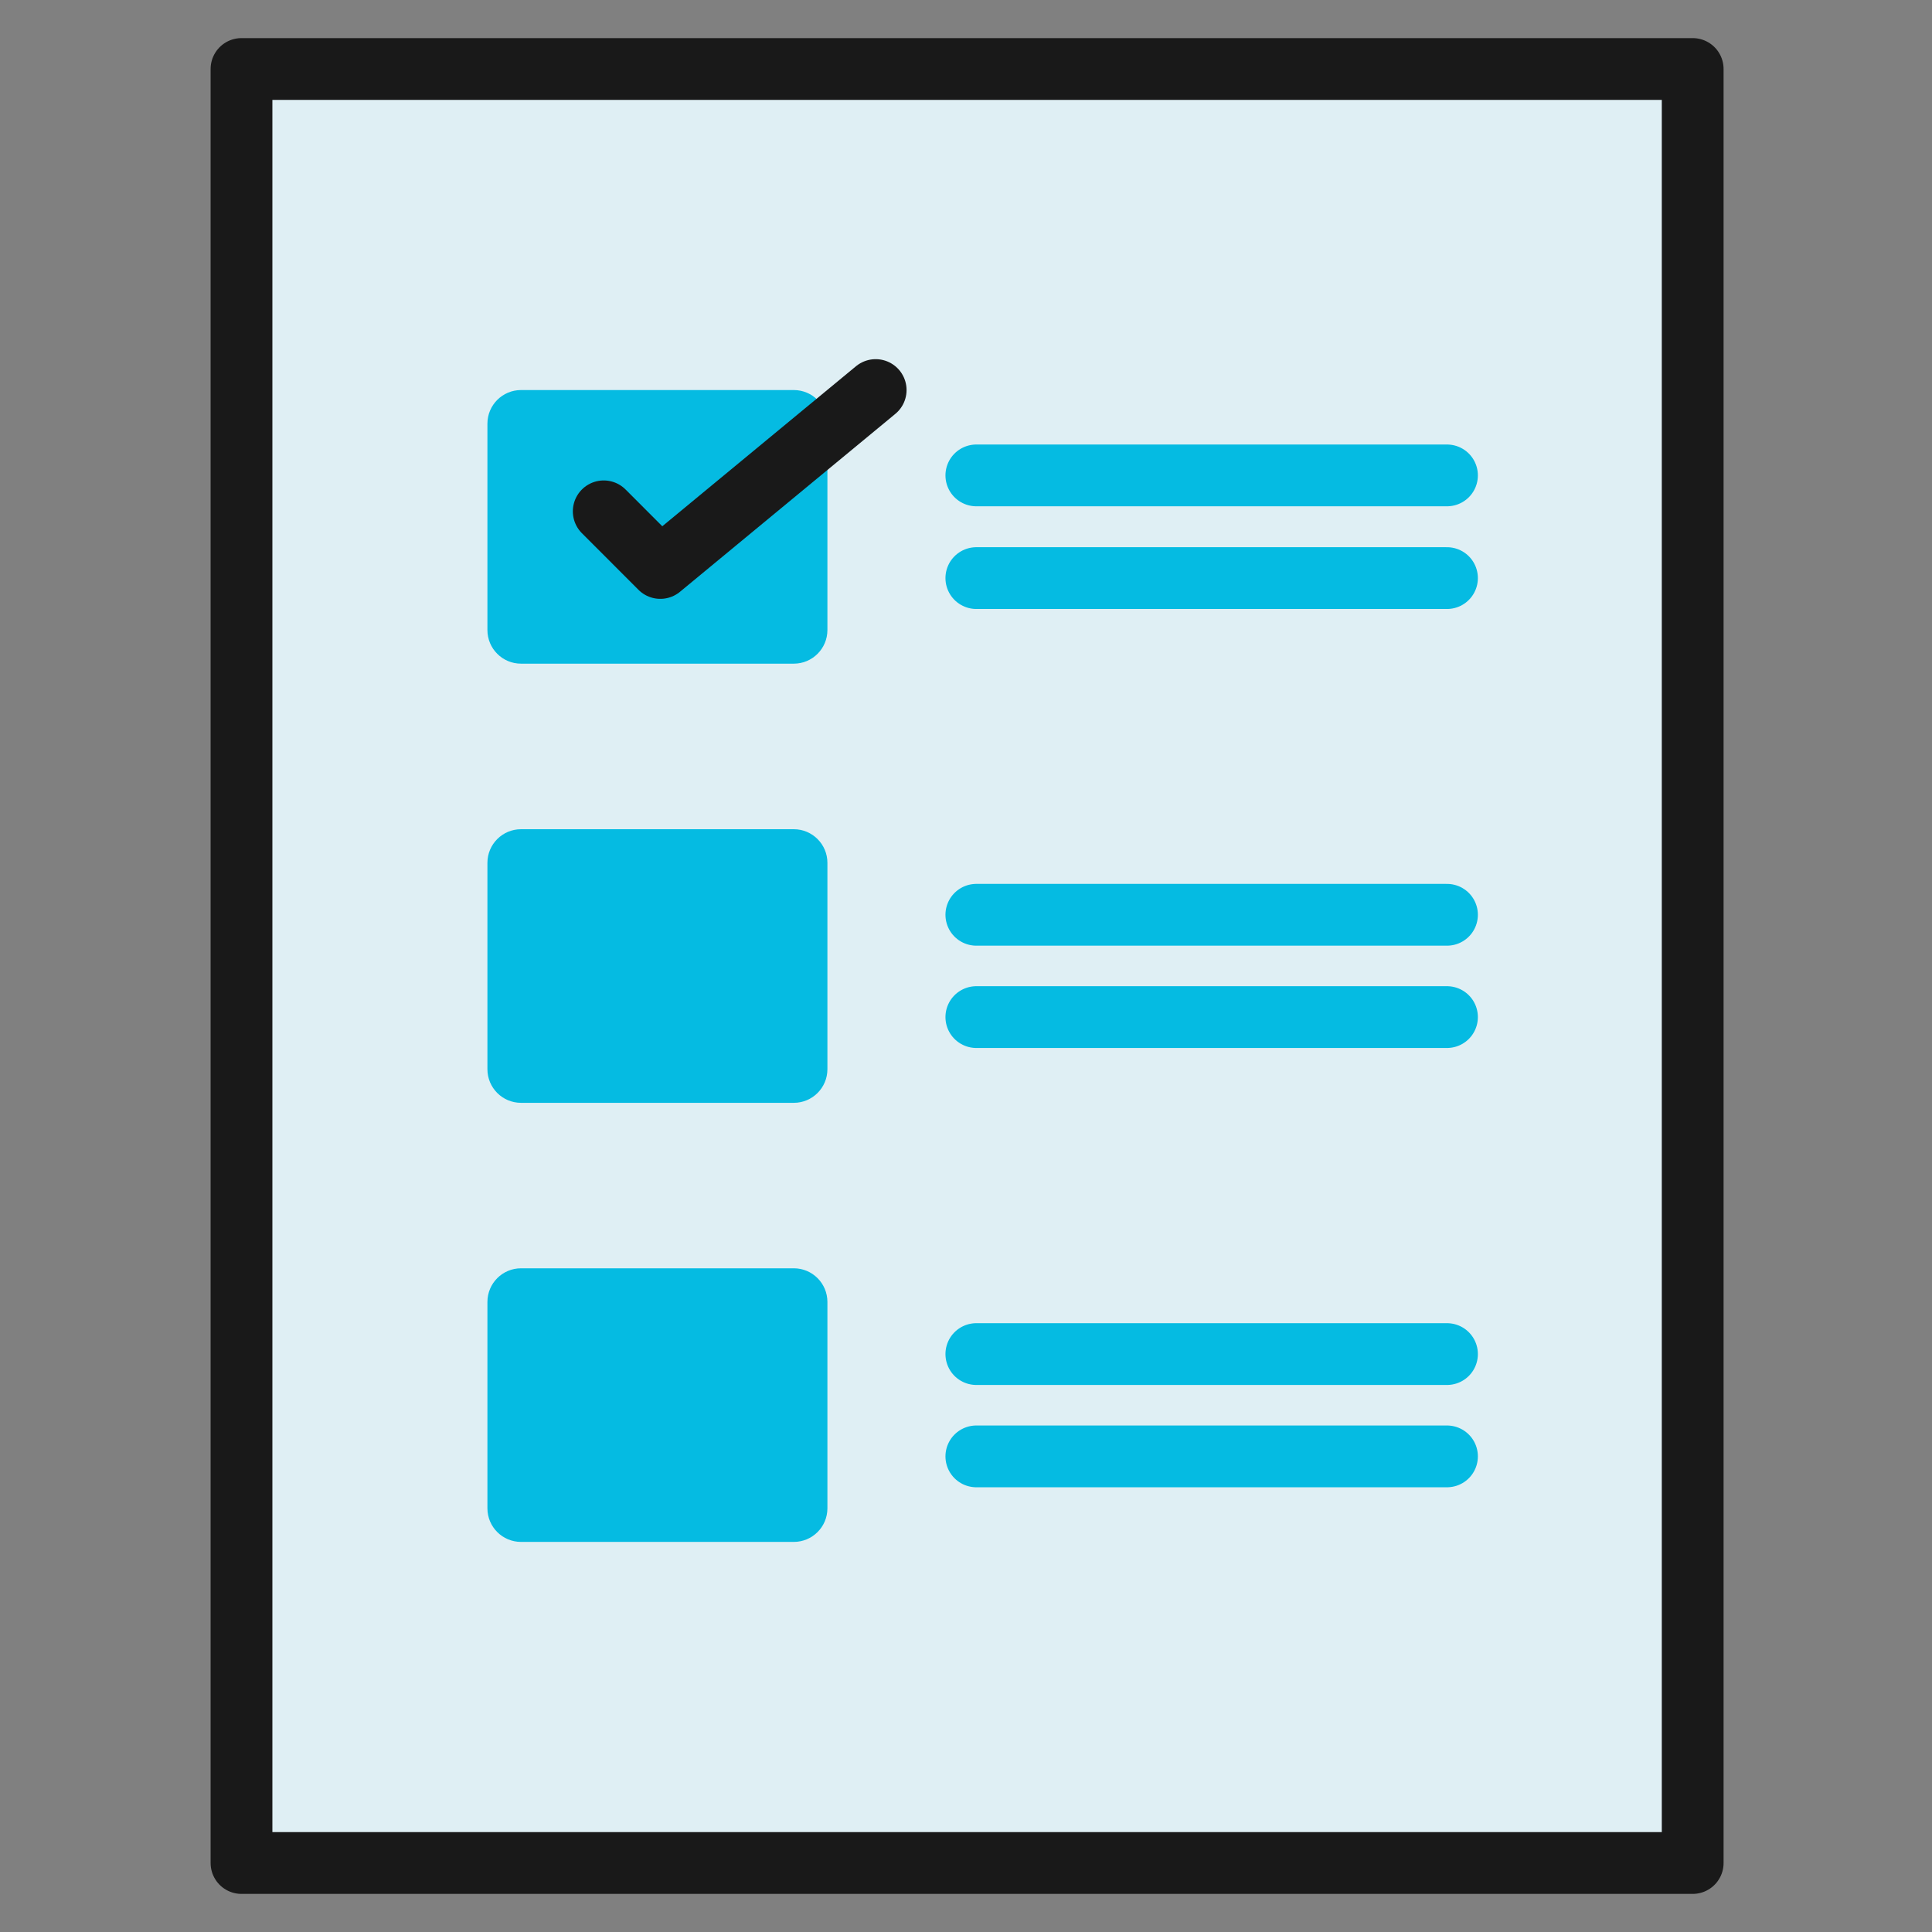 <svg role="img" aria-labelledby="iconRetireTitle" width="45" height="45" viewBox="0 0 45 45" fill="none" xmlns="http://www.w3.org/2000/svg">
<rect x="0" y="0" width="45" height="45" fill="#808080" stroke="none"/>
<title id="iconRetireTitle">Retirement Icon</title>
<path d="M39.426 1.607H5.625V43.393H39.426V1.607Z" fill="#DFEFF4" stroke="#191919" stroke-width="1.439" stroke-linecap="round" stroke-linejoin="round"/>
<path d="M18.489 9.085H12.136C11.703 9.085 11.353 9.436 11.353 9.868V14.675C11.353 15.107 11.703 15.458 12.136 15.458H18.489C18.921 15.458 19.272 15.107 19.272 14.675V9.868C19.272 9.436 18.921 9.085 18.489 9.085Z" fill="#05BBE2"/>
<path d="M18.489 19.314H12.136C11.703 19.314 11.353 19.665 11.353 20.097V24.904C11.353 25.336 11.703 25.687 12.136 25.687H18.489C18.921 25.687 19.272 25.336 19.272 24.904V20.097C19.272 19.665 18.921 19.314 18.489 19.314Z" fill="#05BBE2"/>
<path d="M18.489 29.541H12.136C11.703 29.541 11.353 29.892 11.353 30.325V35.131C11.353 35.564 11.703 35.914 12.136 35.914H18.489C18.921 35.914 19.272 35.564 19.272 35.131V30.325C19.272 29.892 18.921 29.541 18.489 29.541Z" fill="#05BBE2"/>
<path d="M14.062 11.91L15.38 13.229L20.396 9.085" stroke="#191919" stroke-width="1.439" stroke-linecap="round" stroke-linejoin="round"/>
<path d="M22.741 11.073H33.703" stroke="#05BBE2" stroke-width="1.439" stroke-linecap="round" stroke-linejoin="round"/>
<path d="M22.741 13.465H33.703" stroke="#05BBE2" stroke-width="1.439" stroke-linecap="round" stroke-linejoin="round"/>
<path d="M22.741 21.307H33.703" stroke="#05BBE2" stroke-width="1.439" stroke-linecap="round" stroke-linejoin="round"/>
<path d="M22.741 23.69H33.703" stroke="#05BBE2" stroke-width="1.439" stroke-linecap="round" stroke-linejoin="round"/>
<path d="M22.741 31.539H33.703" stroke="#05BBE2" stroke-width="1.439" stroke-linecap="round" stroke-linejoin="round"/>
<path d="M22.741 33.922H33.703" stroke="#05BBE2" stroke-width="1.439" stroke-linecap="round" stroke-linejoin="round"/>
</svg>
